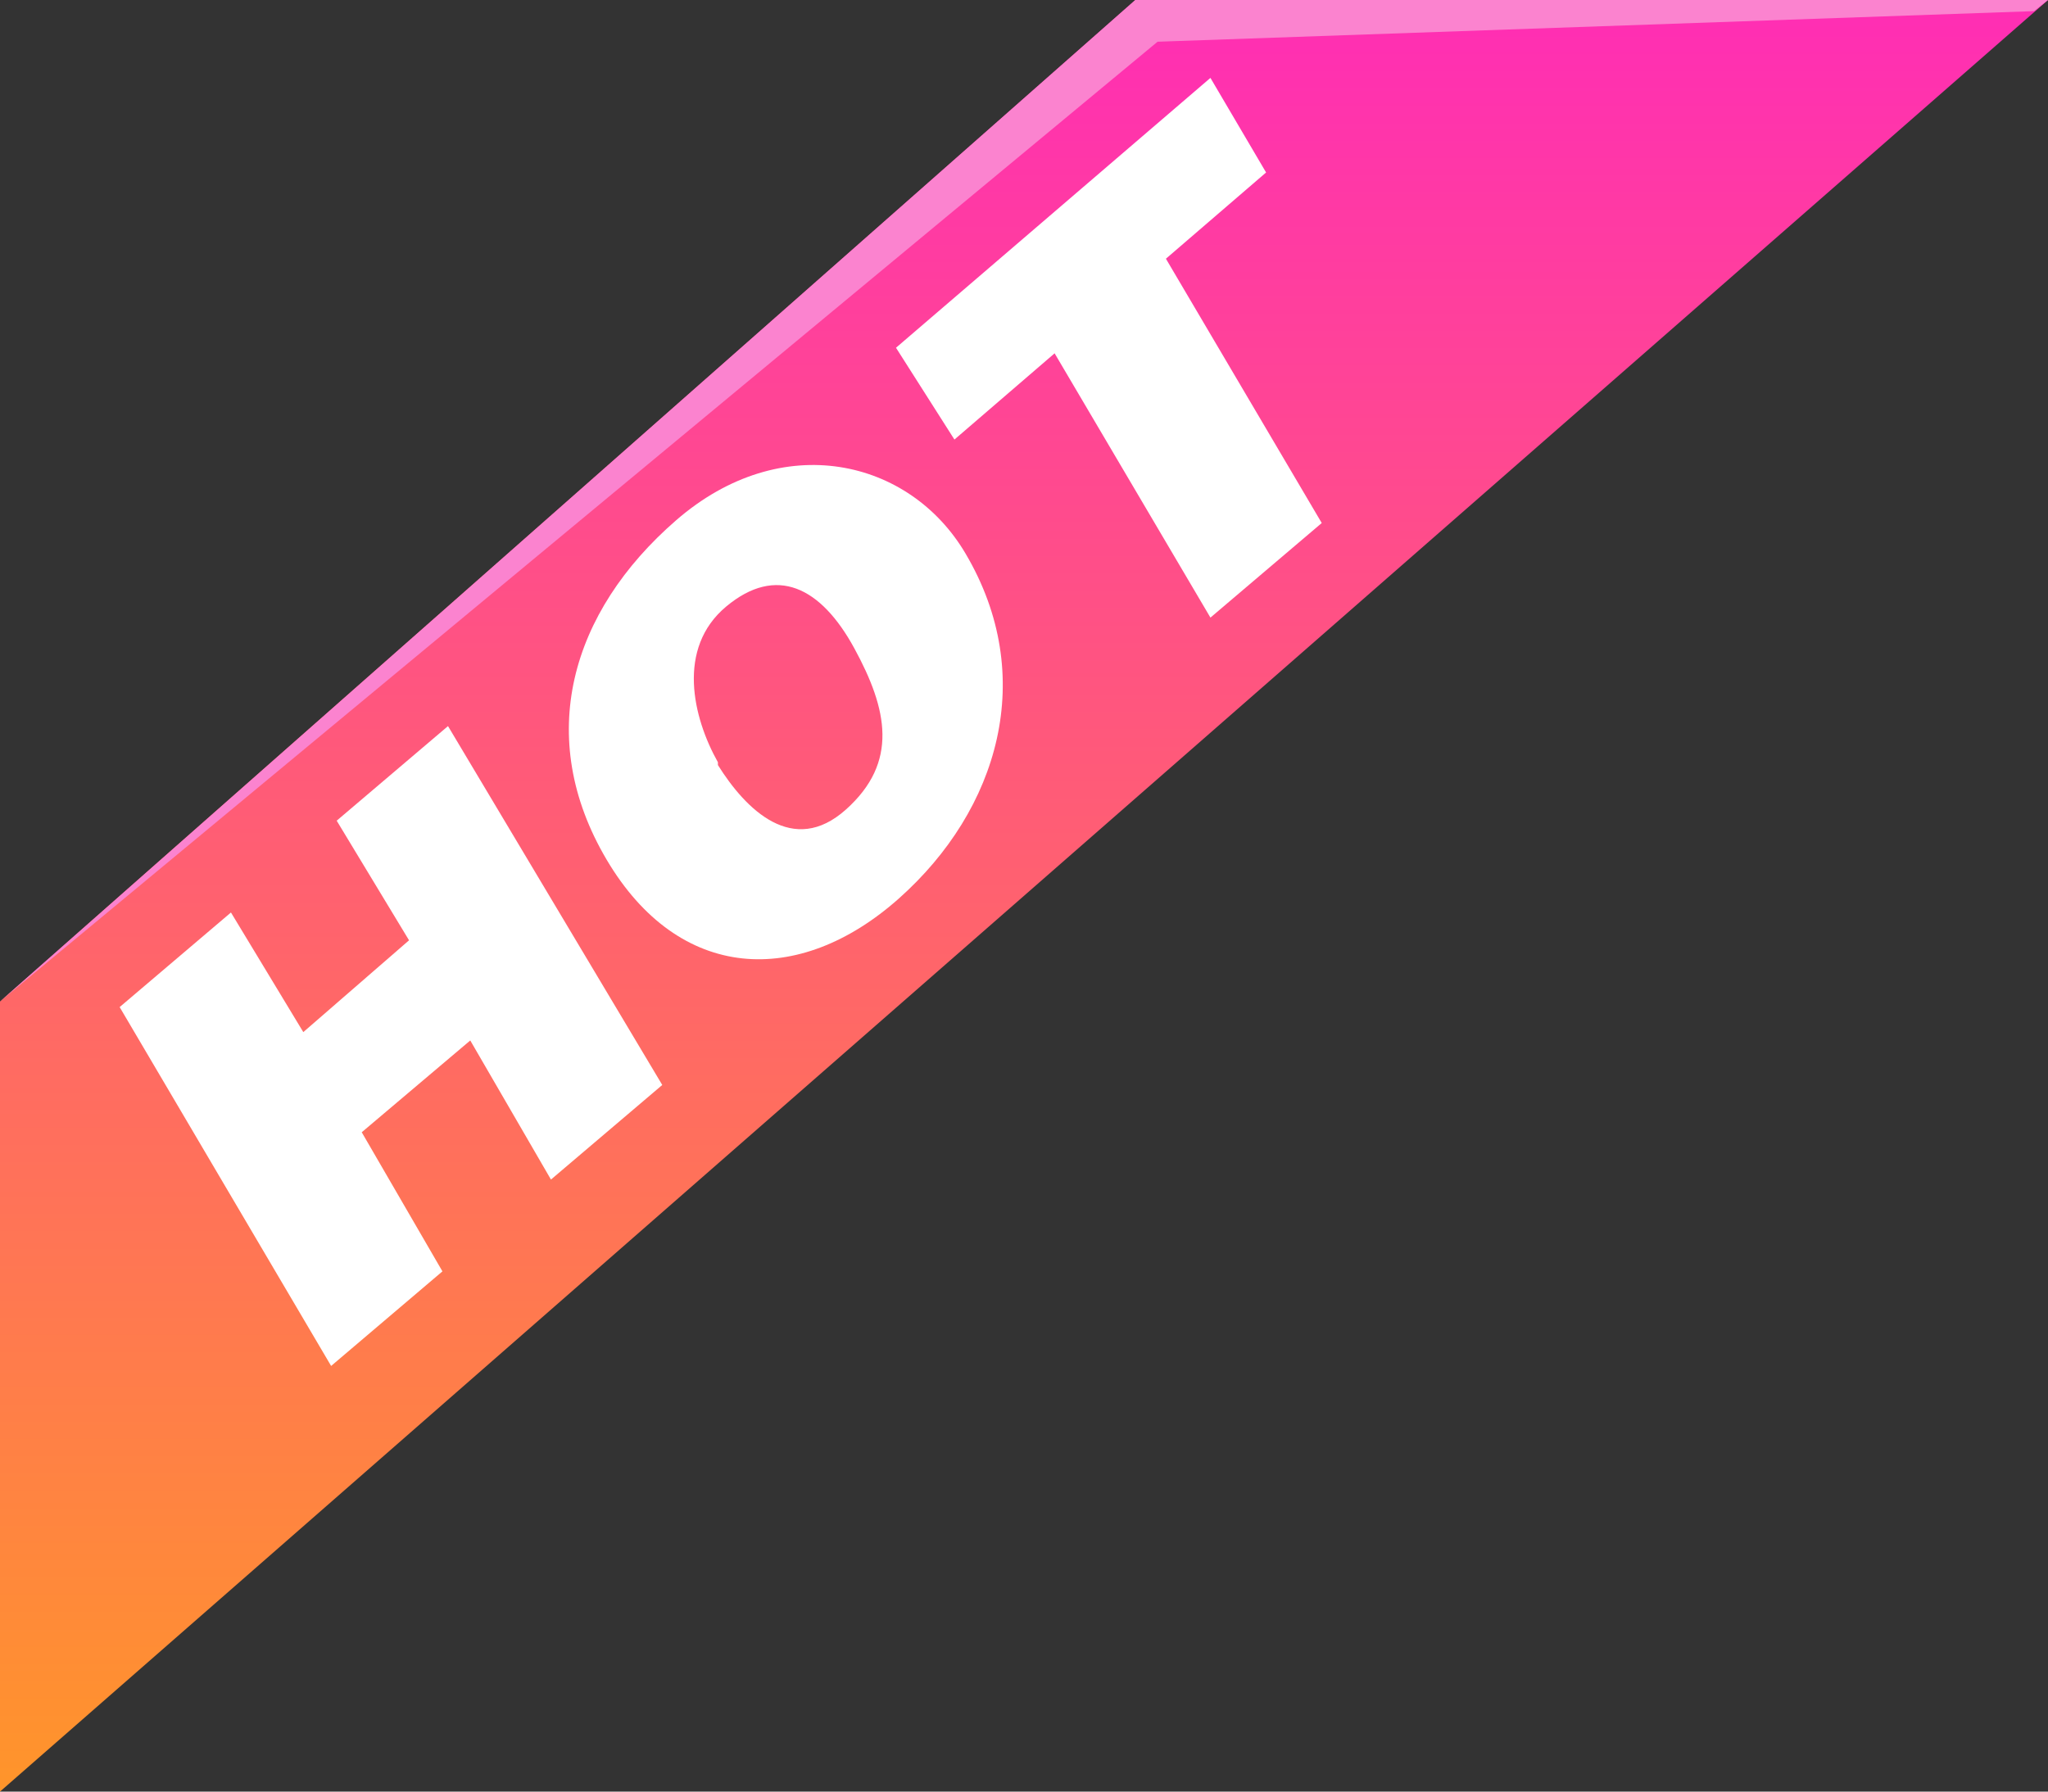 <svg xmlns="http://www.w3.org/2000/svg" xmlns:xlink="http://www.w3.org/1999/xlink" viewBox="0 0 73.6 64.4"><rect x="0" y="0" width="73.6" height="64.4" fill="#333333" stroke="none"/><defs><linearGradient id="a" x1="36.8" y1="-0.23" x2="36.8" y2="64.48" gradientUnits="userSpaceOnUse"><stop offset="0" stop-color="#ff2db5"/><stop offset="1" stop-color="#ff952a"/></linearGradient></defs><title>pre_ihot</title><rect width="73.6" height="64.4" opacity="0"/><polygon points="0 36 0 64.4 73.6 0 40.8 0 0 36" fill="url(#a)"/><polygon points="73.6 0 40.8 0 0 36 41.6 1.5 73.1 0.4 73.6 0" fill="#fb83cf"/><path d="M11.9,49.1,4.3,36.2l4-3.4,2.6,4.3,3.8-3.3-2.6-4.3,4-3.4L23.8,39l-4,3.4-2.9-5L13,40.7l2.9,5Z" fill="#fff"/><path d="M34.7,19.9c2.6,4.4,1.2,9.2-2.4,12.4s-7.9,3-10.5-1.4S20.5,22,24.3,18.7,32.7,16.5,34.7,19.9Zm-8.9,7.6c1,1.6,2.7,3.3,4.6,1.6s1.5-3.6.3-5.8-2.8-3-4.6-1.5S24.9,25.8,25.8,27.4Z" fill="#fff"/><path d="M32.2,12.5,43.5,2.8l2,3.4L41.9,9.3l5.6,9.5-4,3.4-5.6-9.5-3.6,3.1Z" fill="#fff"/></svg>